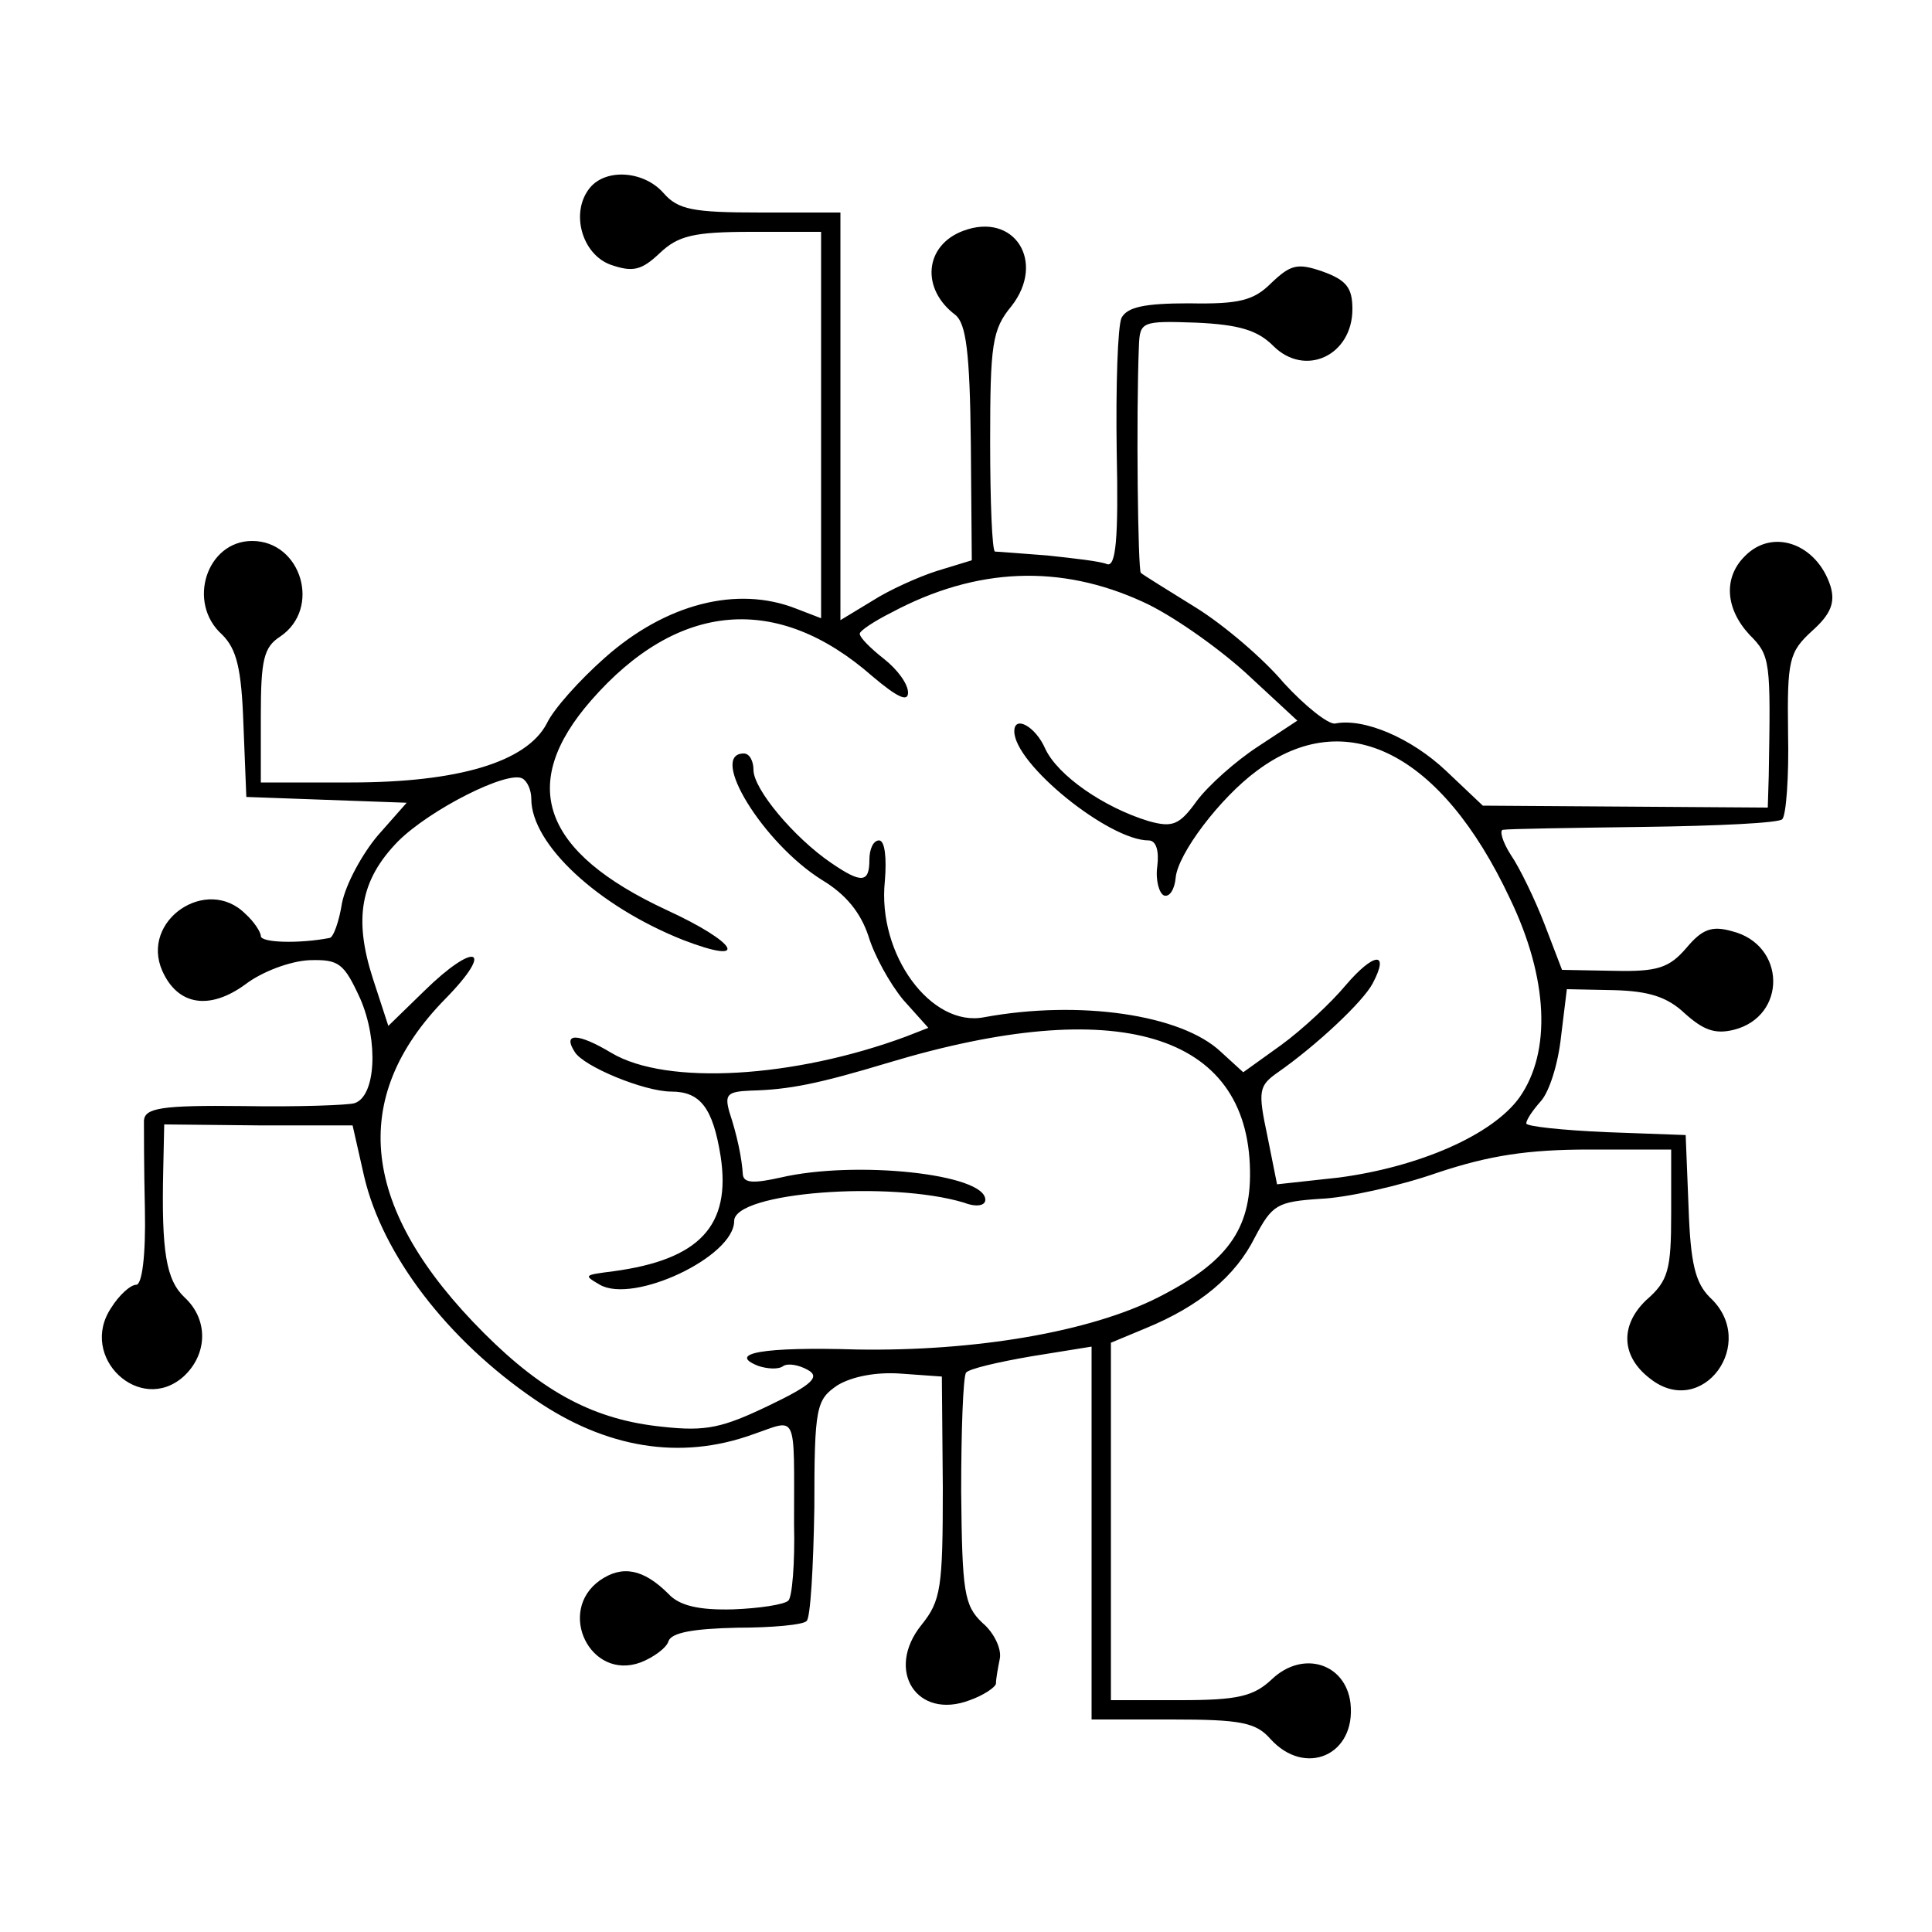 <?xml version="1.0" standalone="no"?>
<!DOCTYPE svg PUBLIC "-//W3C//DTD SVG 20010904//EN"
 "http://www.w3.org/TR/2001/REC-SVG-20010904/DTD/svg10.dtd">
<svg version="1.0" xmlns="http://www.w3.org/2000/svg"
 width="200pt" height="200pt" viewBox="0 0 200 200"
 preserveAspectRatio="xMidYMid meet">
<g transform="translate(0,200) scale(0.1,-0.1)"
fill="#000000" stroke="none">
<path d="M611 1806 c-21 -25 -9 -69 21 -80 23 -8 32 -6 51 12 19 18 35 22 95
22 l72 0 0 -200 0 -200 -26 10 c-61 24 -135 5 -198 -51 -26 -23 -53 -53 -60
-68 -21 -40 -92 -61 -203 -61 l-93 0 0 69 c0 58 3 71 20 82 43 29 22 99 -29
99 -47 0 -68 -64 -31 -97 15 -15 20 -35 22 -93 l3 -75 83 -3 83 -3 -30 -34
c-16 -19 -33 -50 -37 -70 -3 -19 -9 -36 -13 -36 -31 -6 -71 -5 -71 2 0 4 -7
15 -16 23 -40 40 -109 -7 -86 -59 16 -36 49 -41 86 -14 17 13 46 24 66 25 31
1 36 -3 53 -40 19 -44 16 -101 -6 -108 -6 -2 -58 -4 -115 -3 -85 1 -102 -2
-103 -15 0 -8 0 -50 1 -92 1 -48 -3 -78 -9 -78 -6 0 -18 -11 -26 -24 -34 -51
30 -111 75 -71 25 23 26 59 1 82 -19 18 -24 47 -22 133 l1 46 98 -1 97 0 12
-53 c19 -81 86 -169 177 -231 73 -50 150 -63 225 -36 47 16 43 26 43 -93 1
-40 -2 -76 -6 -79 -4 -4 -30 -8 -57 -9 -36 -1 -56 4 -67 16 -26 26 -48 30 -71
14 -45 -32 -10 -104 42 -85 13 5 27 15 29 22 3 9 26 13 71 14 36 0 69 3 72 7
4 3 7 56 8 117 0 105 2 112 24 127 15 9 40 14 66 12 l42 -3 1 -115 c0 -104 -2
-117 -22 -142 -38 -47 -5 -99 50 -78 14 5 26 13 27 17 0 5 2 16 4 26 2 10 -6
27 -18 37 -19 18 -21 32 -22 136 0 63 2 118 5 123 3 4 33 11 68 17 l62 10 0
-193 0 -193 83 0 c71 0 87 -3 102 -20 36 -40 89 -17 83 37 -5 41 -49 55 -81
25 -19 -18 -35 -22 -95 -22 l-72 0 0 185 0 185 36 15 c56 23 93 54 113 94 18
34 23 37 68 40 26 1 81 13 121 27 54 18 94 24 157 24 l85 0 0 -66 c0 -59 -3
-70 -26 -90 -27 -26 -26 -58 4 -81 54 -43 113 37 62 84 -15 15 -20 35 -22 93
l-3 75 -82 3 c-46 2 -83 6 -83 9 0 4 7 14 15 23 9 10 18 39 21 67 l6 49 49 -1
c36 -1 55 -7 73 -24 19 -17 31 -22 51 -17 55 14 54 88 -2 102 -21 6 -31 2 -47
-17 -18 -21 -30 -25 -75 -24 l-54 1 -18 47 c-10 26 -26 59 -35 72 -9 14 -12
26 -8 26 5 1 71 2 146 3 75 1 140 4 143 8 4 4 7 44 6 89 -1 76 1 84 25 106 19
17 24 29 19 46 -14 44 -60 61 -89 31 -22 -22 -20 -54 5 -81 22 -22 22 -27 20
-146 l-1 -33 -147 1 -148 1 -38 36 c-36 34 -85 55 -115 49 -7 -1 -31 18 -53
42 -21 25 -62 60 -91 78 -29 18 -55 34 -57 36 -3 2 -5 161 -2 235 1 25 3 26
59 24 45 -2 64 -8 80 -24 33 -33 82 -10 82 38 0 22 -6 30 -31 39 -26 9 -33 7
-53 -12 -18 -18 -33 -22 -85 -21 -47 0 -64 -4 -70 -15 -4 -9 -6 -71 -5 -138 2
-92 -1 -120 -10 -117 -7 3 -34 6 -62 9 -27 2 -51 4 -54 4 -3 1 -5 52 -5 114 0
100 2 116 22 140 36 46 3 98 -50 78 -40 -15 -44 -60 -8 -87 11 -9 15 -38 16
-133 l1 -121 -36 -11 c-19 -6 -50 -20 -67 -31 l-33 -20 0 211 0 211 -83 0
c-70 0 -85 3 -100 20 -20 23 -59 26 -76 6z m572 -429 c29 -13 76 -46 106 -73
l54 -50 -41 -27 c-23 -15 -51 -40 -63 -56 -18 -25 -25 -28 -50 -21 -46 14 -94
47 -107 75 -10 23 -32 35 -32 18 0 -34 98 -113 139 -113 8 0 11 -11 9 -27 -2
-14 2 -28 7 -30 6 -2 11 7 12 18 2 25 46 83 84 111 92 69 191 19 262 -132 40
-83 43 -159 10 -206 -28 -39 -104 -72 -187 -83 l-64 -7 -10 50 c-10 47 -9 52
11 66 40 28 88 73 98 92 18 34 1 32 -28 -2 -15 -18 -45 -46 -67 -62 l-39 -28
-23 21 c-41 39 -147 54 -245 36 -55 -11 -111 65 -103 141 2 24 0 42 -6 42 -6
0 -10 -9 -10 -20 0 -24 -8 -25 -40 -3 -38 26 -80 76 -80 96 0 9 -4 17 -10 17
-37 0 20 -93 81 -131 25 -15 40 -34 48 -58 6 -20 22 -49 36 -66 l26 -29 -23
-9 c-116 -43 -248 -51 -305 -17 -35 21 -51 21 -38 1 9 -15 72 -41 100 -41 30
0 43 -17 51 -67 11 -72 -22 -107 -111 -119 -31 -4 -31 -4 -14 -14 35 -20 139
29 139 66 0 30 162 42 238 19 13 -5 22 -3 22 3 0 27 -135 41 -212 23 -27 -6
-38 -6 -39 3 -1 17 -6 41 -14 65 -5 18 -2 21 22 22 40 1 70 7 143 29 236 71
372 31 374 -112 1 -61 -24 -95 -95 -131 -71 -36 -190 -56 -312 -54 -97 3 -135
-4 -102 -17 9 -3 21 -4 26 0 5 3 16 1 25 -4 13 -7 6 -15 -40 -37 -48 -23 -65
-27 -110 -22 -70 7 -123 35 -185 97 -128 128 -141 243 -40 346 52 53 31 60
-22 8 l-37 -36 -16 49 c-20 62 -13 102 26 142 33 33 114 74 129 65 5 -3 9 -12
9 -21 0 -47 69 -111 157 -146 70 -27 57 -3 -17 31 -129 60 -154 130 -78 217
90 103 193 111 291 25 26 -22 37 -27 37 -17 0 9 -11 24 -25 35 -14 11 -25 22
-25 26 0 3 15 13 33 22 88 47 175 50 260 11z"/>
</g>
</svg>
